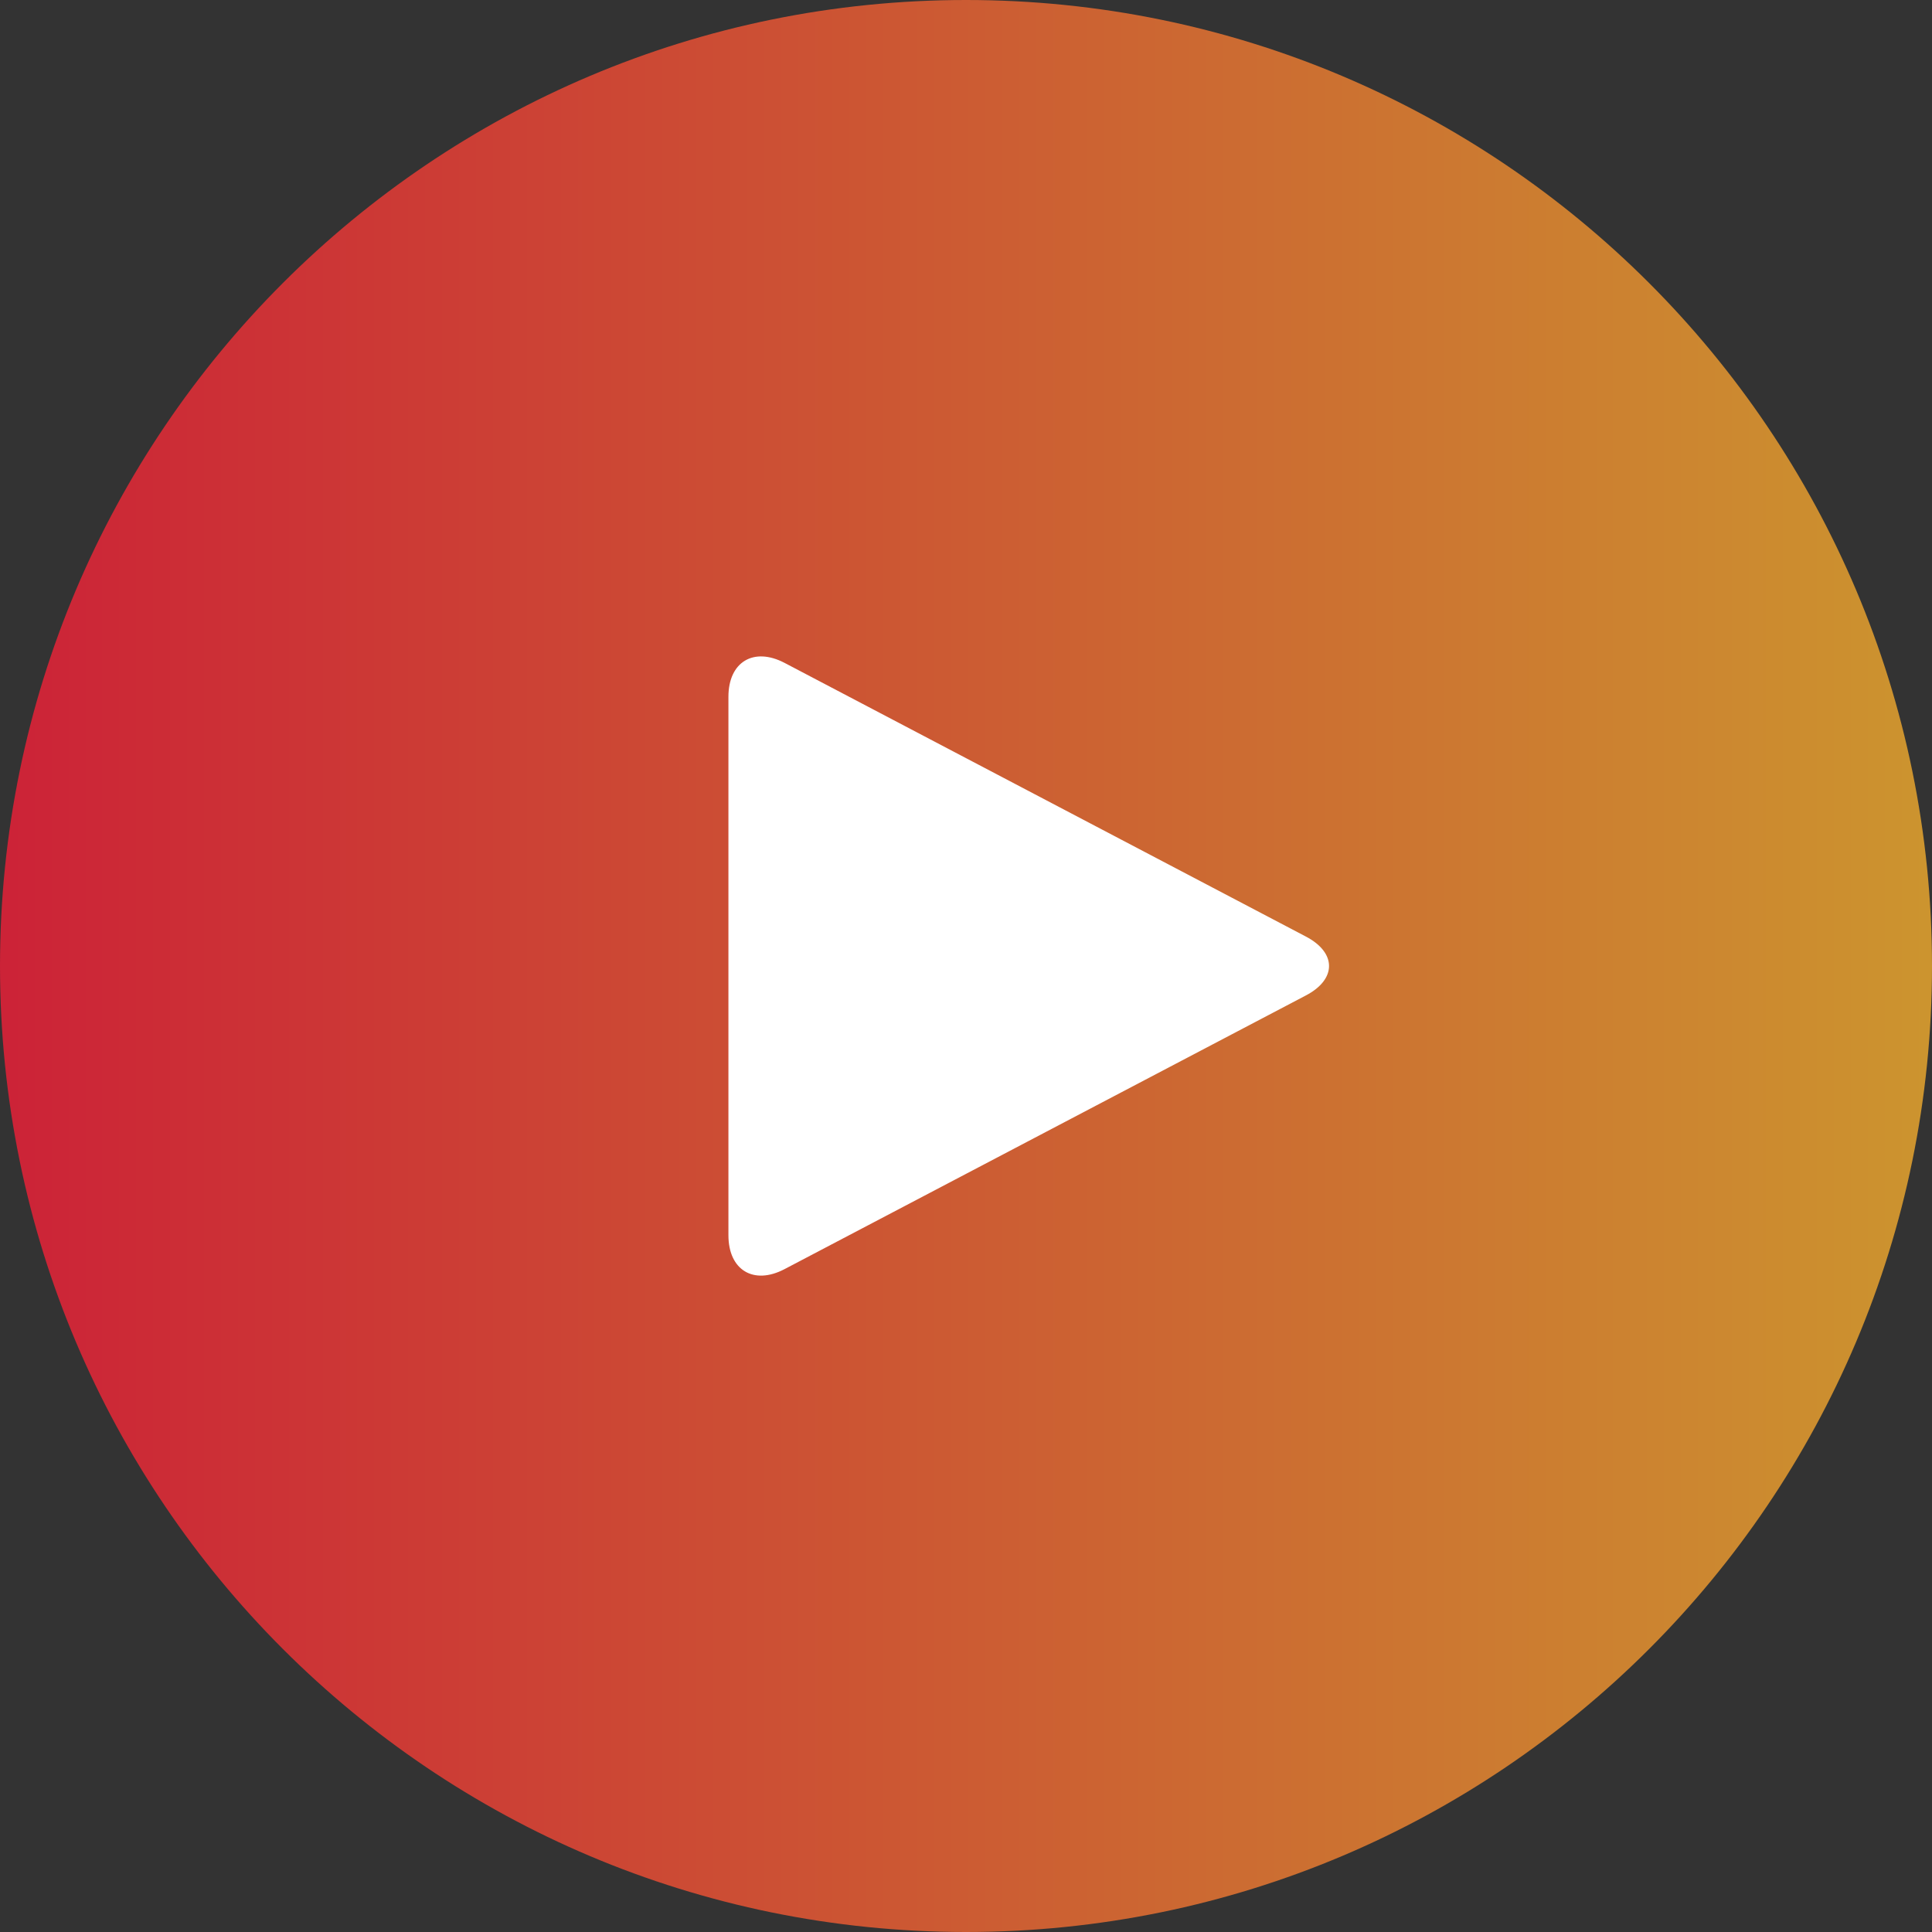<svg xmlns='http://www.w3.org/2000/svg' viewBox='0 0 32 32'><rect x="0" y="0" width="32" height="32" fill="#333333" stroke="none"/><defs><linearGradient id='a'><stop offset='0%' stop-color='#ff1c38' stop-opacity='.75'/><stop offset='100%' stop-color='#ffb52d' stop-opacity='.75'/></linearGradient></defs><path d='M16 0c8.836 0 16 7.164 16 16s-7.164 16-16 16S0 24.836 0 16 7.164 0 16 0z' fill='url(#a)'/><path fill='#FFF' d='M12.994 21.021c-.512.268-.929.016-.929-.562v-8.918c0-.577.417-.829.929-.562l8.635 4.533c.512.268.512.708 0 .976l-8.635 4.533z'/></svg>